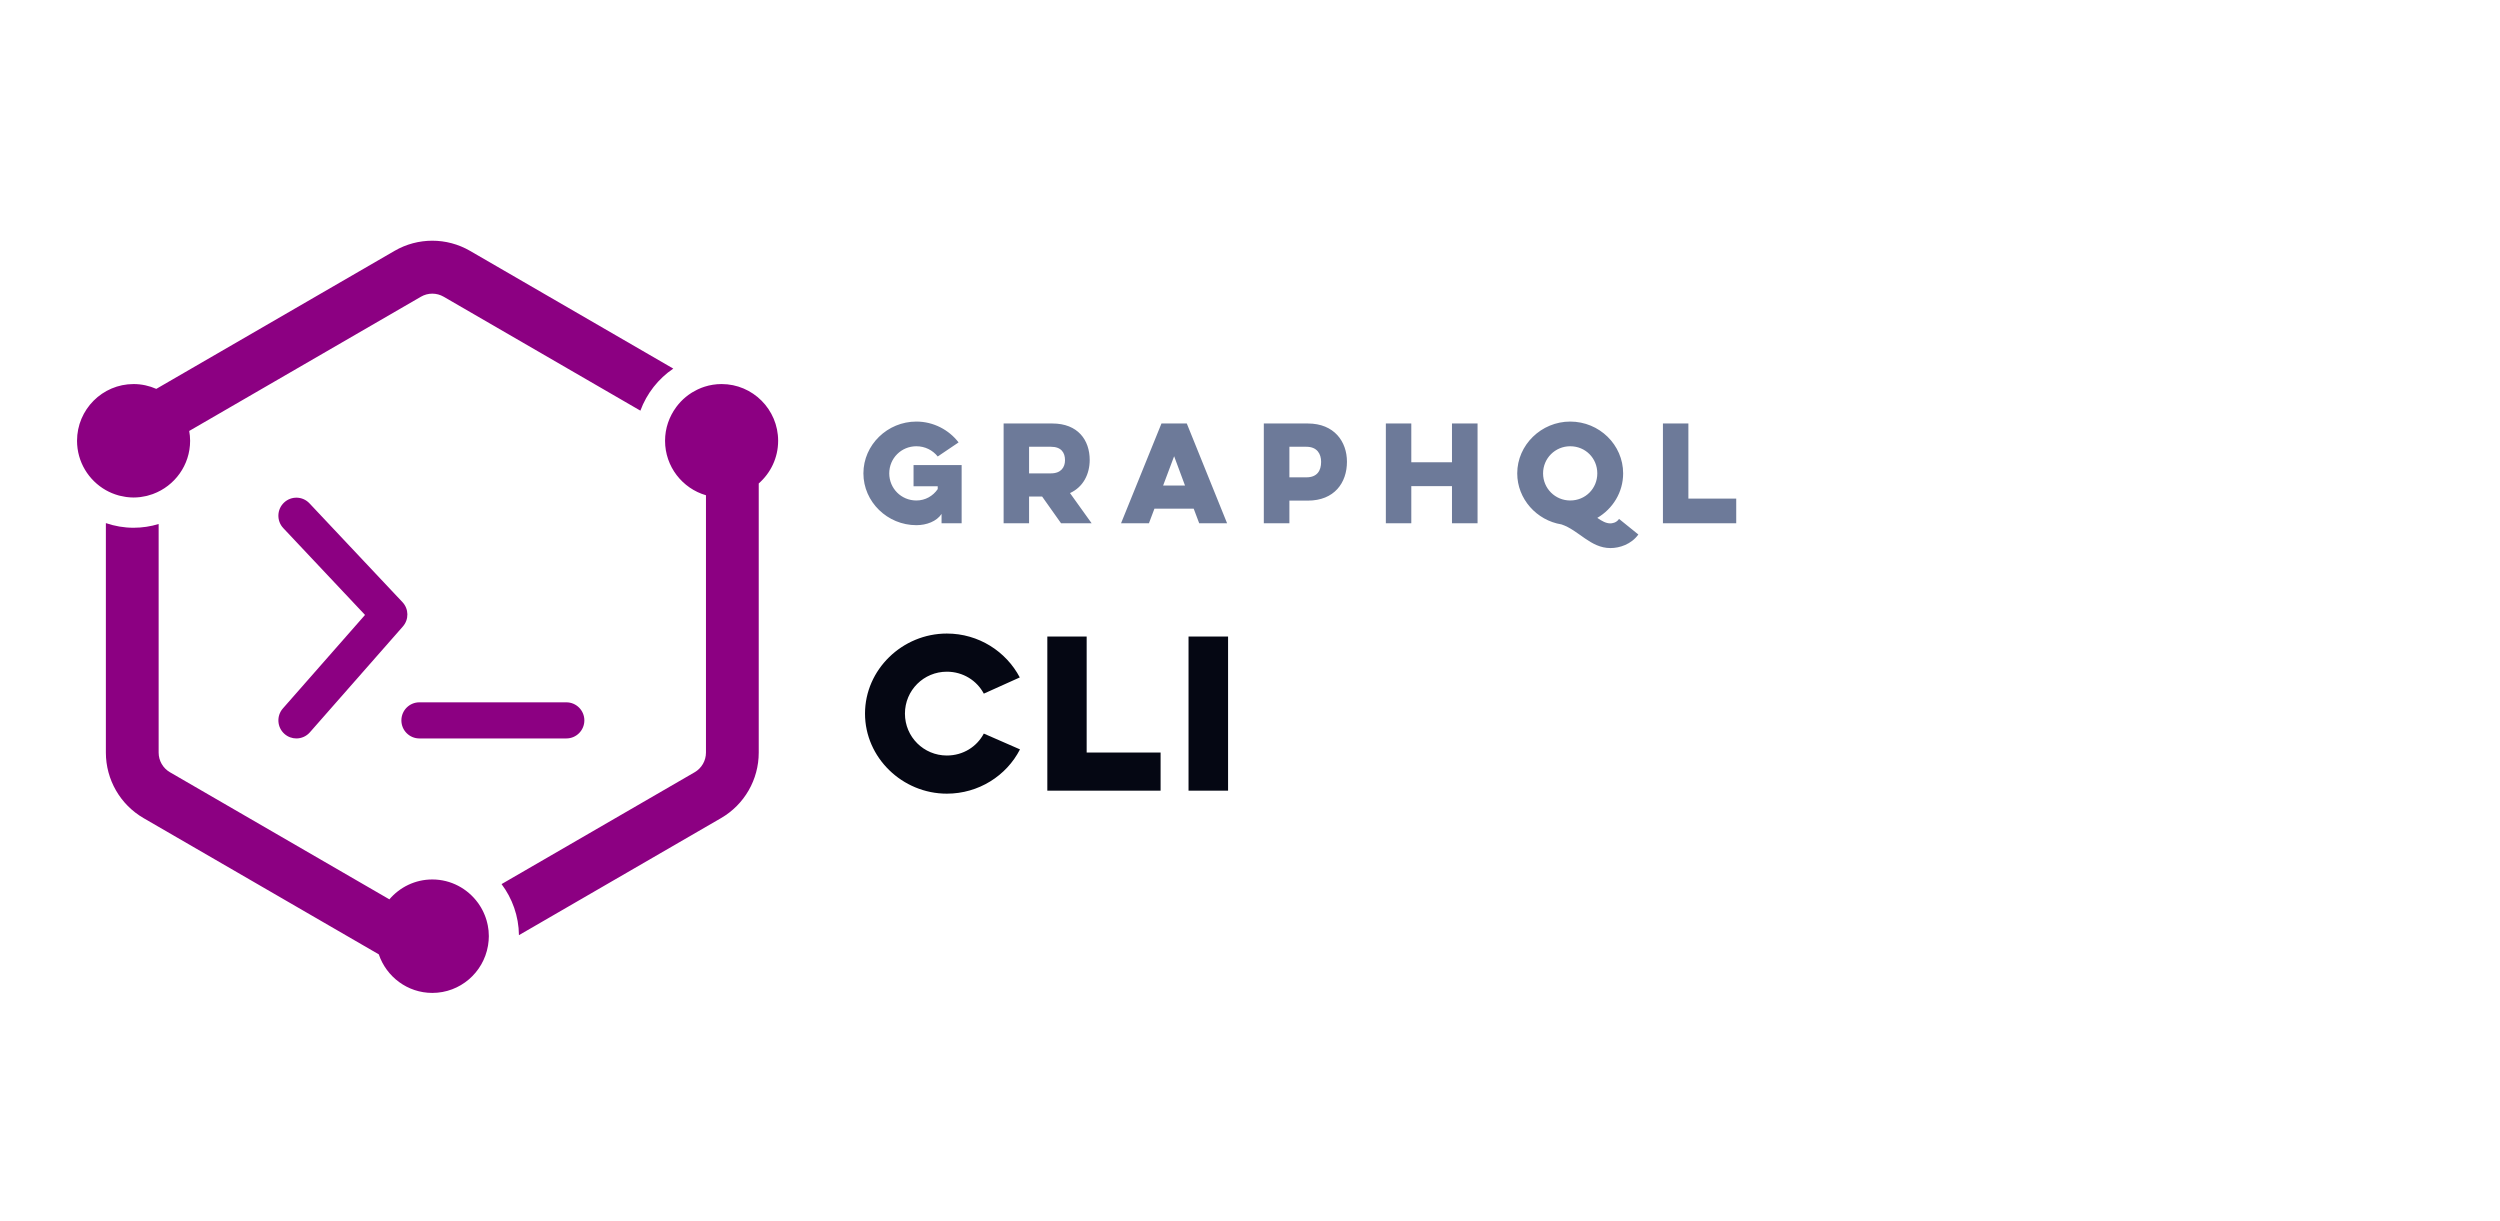 <svg xmlns="http://www.w3.org/2000/svg" xmlns:xlink="http://www.w3.org/1999/xlink" width="215" height="105" version="1.1" viewBox="0 0 215 105"><title>GraphQL Tools/ CLI</title><desc>Created with Sketch.</desc><g id="GraphQL-Tools/-CLI" fill="none" fill-rule="evenodd" stroke="none" stroke-width="1"><g id="Libraries-Logos-/-CLI" fill="#8C0082" transform="translate(6, 20)"><path id="Fill-2" d="M36.04,60.512 C36.04,60.767 36.015,61.015 35.977,61.26 C35.972,61.291 35.968,61.321 35.963,61.351 C35.566,63.643 33.574,65.391 31.178,65.391 C29.042,65.391 27.227,63.999 26.576,62.074 L6.346,50.357 C4.34,49.195 3.105,47.047 3.105,44.724 L3.105,24.988 C3.854,25.243 4.653,25.387 5.488,25.387 C6.237,25.387 6.96,25.273 7.643,25.066 L7.643,44.724 C7.643,45.419 8.015,46.065 8.616,46.413 L27.487,57.344 C28.38,56.299 29.701,55.634 31.178,55.634 C32.784,55.634 34.206,56.422 35.093,57.63 C35.108,57.652 35.125,57.673 35.141,57.695 C35.203,57.783 35.261,57.873 35.318,57.966 C35.34,58.002 35.361,58.036 35.383,58.073 C35.432,58.158 35.478,58.246 35.523,58.334 C35.547,58.382 35.569,58.429 35.591,58.478 C35.63,58.56 35.665,58.643 35.699,58.728 C35.723,58.788 35.744,58.849 35.766,58.91 C35.793,58.987 35.819,59.065 35.842,59.143 C35.865,59.219 35.881,59.294 35.9,59.369 C35.917,59.44 35.935,59.51 35.949,59.582 C35.968,59.677 35.98,59.772 35.993,59.868 C36,59.926 36.011,59.981 36.017,60.039 C36.031,60.195 36.04,60.352 36.04,60.512 L36.04,60.512 Z M60.92,17.907 C60.92,19.371 60.272,20.682 59.251,21.577 L59.251,44.724 C59.251,47.047 58.017,49.195 56.01,50.357 L38.629,60.424 C38.61,58.777 38.055,57.26 37.134,56.032 L53.741,46.413 C54.341,46.065 54.713,45.419 54.713,44.724 L54.713,22.592 C52.685,22.005 51.195,20.129 51.195,17.907 C51.195,16.825 51.553,15.828 52.149,15.019 C52.158,15.006 52.167,14.993 52.177,14.98 C52.289,14.831 52.41,14.686 52.539,14.55 L52.556,14.531 C52.823,14.253 53.121,14.008 53.446,13.799 C53.48,13.777 53.515,13.757 53.55,13.735 C53.679,13.658 53.811,13.585 53.946,13.519 C53.986,13.5 54.026,13.48 54.067,13.462 C54.236,13.385 54.411,13.313 54.591,13.258 C54.592,13.258 54.592,13.258 54.592,13.257 C55.055,13.109 55.546,13.029 56.058,13.029 C58.74,13.029 60.92,15.217 60.92,17.907 L60.92,17.907 Z M3.105,22.155 C1.627,21.317 0.625,19.728 0.625,17.907 C0.625,15.217 2.806,13.029 5.488,13.029 C6.183,13.029 6.843,13.179 7.442,13.443 L27.936,1.572 C28.938,0.991 30.059,0.701 31.177,0.701 C32.297,0.701 33.417,0.991 34.419,1.572 L51.902,11.7 C50.616,12.57 49.62,13.835 49.073,15.316 L32.15,5.515 C31.855,5.344 31.518,5.254 31.177,5.254 C30.837,5.254 30.501,5.344 30.205,5.515 L10.272,17.062 C10.321,17.337 10.35,17.618 10.35,17.907 C10.35,20.006 9.019,21.795 7.162,22.481 C7.148,22.487 7.133,22.493 7.119,22.497 C6.971,22.549 6.823,22.595 6.67,22.634 C6.639,22.642 6.609,22.651 6.578,22.657 C6.438,22.689 6.295,22.715 6.151,22.735 C6.112,22.741 6.073,22.748 6.033,22.753 C5.854,22.773 5.673,22.786 5.488,22.786 C5.29,22.786 5.095,22.77 4.902,22.747 C4.851,22.741 4.8,22.731 4.749,22.723 C4.601,22.701 4.456,22.672 4.312,22.636 C4.269,22.624 4.224,22.614 4.18,22.602 C3.801,22.494 3.44,22.345 3.105,22.155 L3.105,22.155 Z"/><path id="Fill-1" d="M44.255,41.953 C44.255,41.096 43.562,40.4 42.707,40.4 L30.066,40.4 C29.212,40.4 28.519,41.096 28.519,41.953 C28.519,42.81 29.212,43.506 30.066,43.506 L42.707,43.506 C43.562,43.506 44.255,42.81 44.255,41.953 M19.488,43.506 C19.125,43.506 18.76,43.378 18.466,43.118 C17.824,42.551 17.763,41.569 18.328,40.926 L25.392,32.885 L18.364,25.419 C17.776,24.795 17.805,23.812 18.426,23.224 C19.049,22.636 20.027,22.662 20.614,23.287 L28.612,31.784 C29.162,32.367 29.177,33.274 28.648,33.876 L20.65,42.979 C20.344,43.328 19.918,43.506 19.488,43.506"/></g><path id="CLI" fill="#050713" fill-rule="nonzero" d="M84.608,63.087 C84.013,64.209 82.84,64.974 81.429,64.974 C79.44,64.974 77.825,63.376 77.825,61.37 C77.825,59.364 79.44,57.766 81.429,57.766 C82.823,57.766 84.013,58.531 84.608,59.653 L87.702,58.259 C86.529,56.032 84.166,54.485 81.429,54.485 C77.604,54.485 74.391,57.579 74.391,61.37 C74.391,65.161 77.604,68.255 81.429,68.255 C84.166,68.255 86.563,66.708 87.719,64.447 L84.608,63.087 Z M90.07,68 L99.811,68 L99.811,64.719 L93.453,64.719 L93.453,54.74 L90.07,54.74 L90.07,68 Z M102.214,54.74 L105.614,54.74 L105.614,68 L102.214,68 L102.214,54.74 Z"/><path id="GraphQL" fill="#6D7A99" fill-rule="nonzero" d="M78.565,41.821 L80.644,41.821 L80.644,42.063 C80.237,42.657 79.577,43.042 78.807,43.042 C77.509,43.042 76.475,42.008 76.475,40.71 C76.475,39.412 77.509,38.378 78.807,38.378 C79.555,38.378 80.215,38.719 80.644,39.258 L82.437,38.048 C81.612,36.97 80.281,36.255 78.807,36.255 C76.321,36.255 74.253,38.257 74.253,40.71 C74.253,43.163 76.321,45.165 78.807,45.165 C79.687,45.165 80.556,44.835 80.974,44.197 L80.974,45 L82.701,45 L82.701,39.995 L78.565,39.995 L78.565,41.821 Z M86.311,36.42 L86.311,45 L88.5,45 L88.5,42.701 L89.622,42.701 L91.25,45 L93.879,45 L92.02,42.404 C93.175,41.876 93.714,40.754 93.714,39.555 C93.714,37.85 92.702,36.42 90.502,36.42 L86.311,36.42 Z M90.381,38.422 C91.261,38.422 91.591,38.917 91.591,39.577 C91.591,40.171 91.261,40.71 90.381,40.71 L88.5,40.71 L88.5,38.422 L90.381,38.422 Z M99.886,36.42 L96.41,45 L98.808,45 L99.281,43.746 L102.658,43.746 L103.131,45 L105.529,45 L102.064,36.42 L99.886,36.42 Z M101.91,41.755 L100.029,41.755 L100.975,39.236 L101.91,41.755 Z M108.688,45 L110.888,45 L110.888,43.053 L112.472,43.053 C114.749,43.053 115.838,41.524 115.838,39.709 C115.838,37.982 114.749,36.42 112.472,36.42 L108.688,36.42 L108.688,45 Z M112.351,38.422 C113.275,38.422 113.616,39.038 113.616,39.72 C113.616,40.479 113.275,41.051 112.351,41.051 L110.888,41.051 L110.888,38.422 L112.351,38.422 Z M124.87,36.42 L124.87,39.753 L121.372,39.753 L121.372,36.42 L119.183,36.42 L119.183,45 L121.372,45 L121.372,41.81 L124.87,41.81 L124.87,45 L127.07,45 L127.07,36.42 L124.87,36.42 Z M130.482,40.71 C130.482,42.91 132.154,44.758 134.288,45.099 C135.773,45.594 136.774,47.134 138.501,47.134 C139.282,47.134 140.283,46.815 140.899,45.968 L139.238,44.626 C139.007,44.978 138.611,45.011 138.49,45.011 C138.116,45.011 137.764,44.813 137.368,44.538 C138.699,43.757 139.59,42.338 139.59,40.71 C139.59,38.257 137.544,36.255 135.036,36.255 C132.561,36.255 130.482,38.257 130.482,40.71 Z M132.704,40.71 C132.704,39.412 133.749,38.378 135.036,38.378 C136.356,38.378 137.368,39.412 137.368,40.71 C137.368,42.008 136.356,43.042 135.036,43.042 C133.749,43.042 132.704,42.008 132.704,40.71 Z M143.012,45 L143.012,36.42 L145.201,36.42 L145.201,42.877 L149.315,42.877 L149.315,45 L143.012,45 Z"/></g></svg>